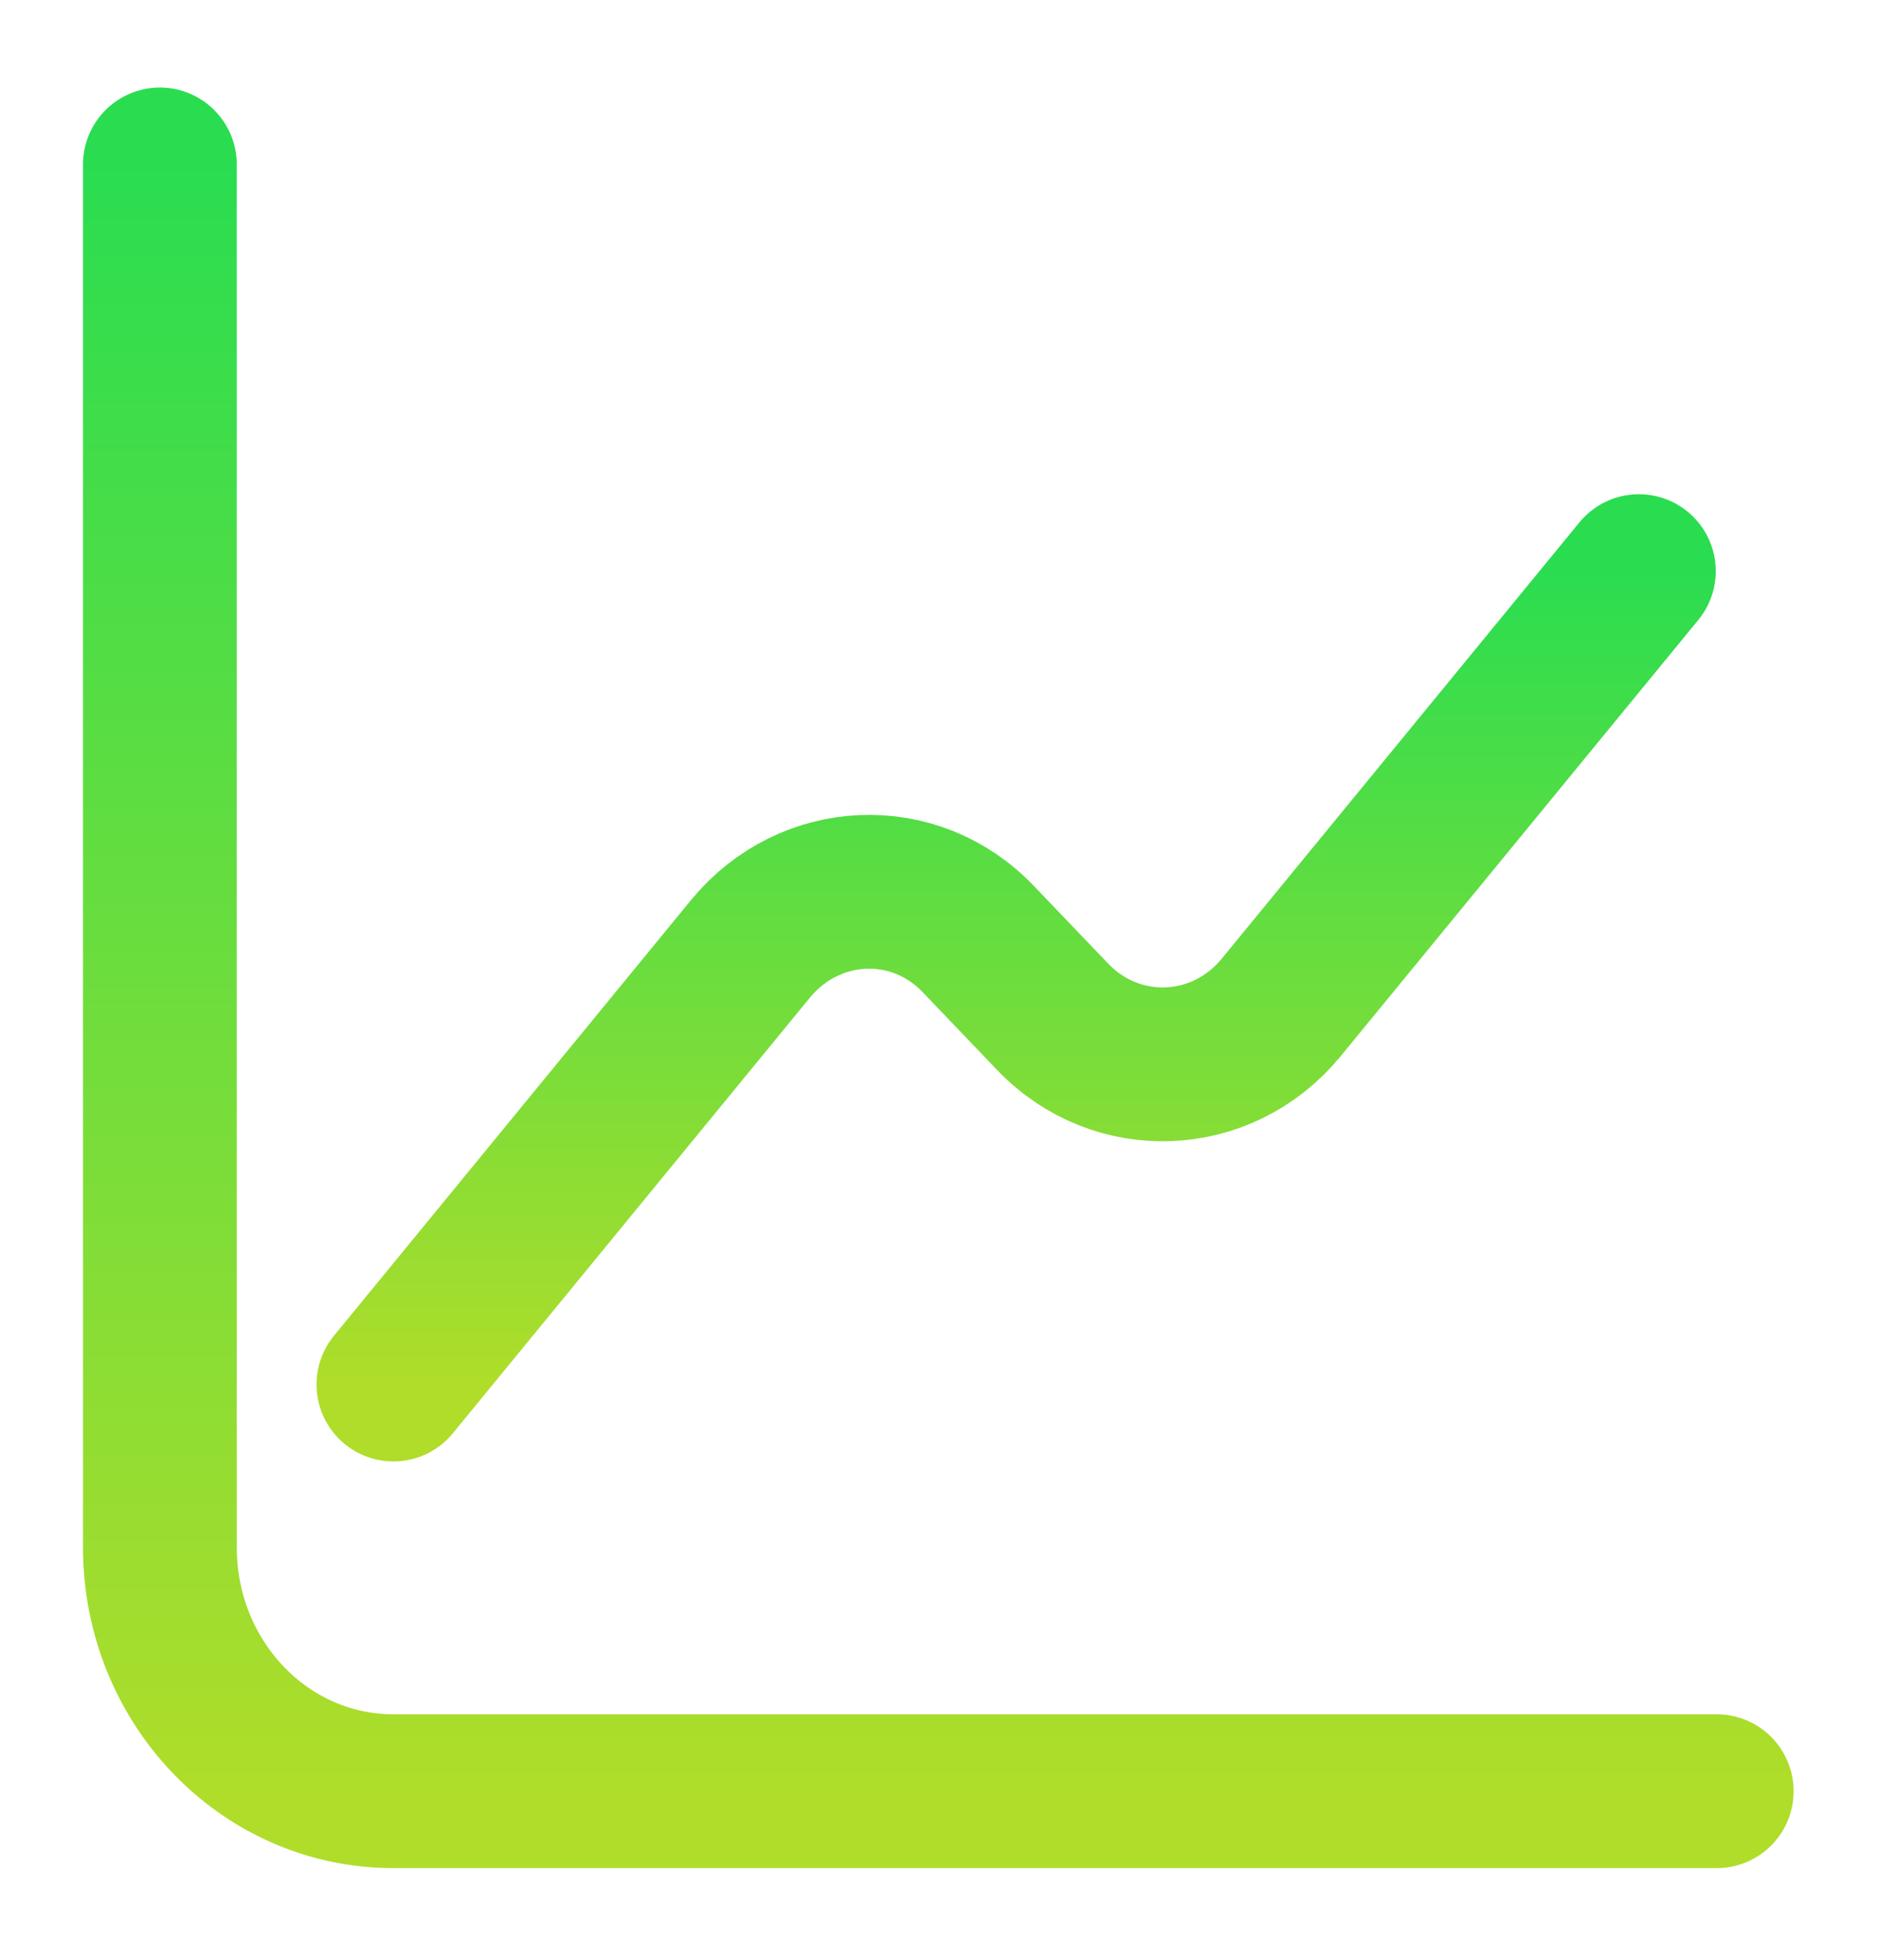 <svg width="301" height="314" viewBox="0 0 301 314" fill="none" xmlns="http://www.w3.org/2000/svg">
<path d="M25.625 26.347V247.869C25.625 269.5 42.343 286.961 63.054 286.961H275.15" stroke="url(#paint0_linear_1_1035)" stroke-width="24.645" stroke-miterlimit="10" stroke-linecap="round" stroke-linejoin="round"/>
<path d="M63.054 221.807L120.32 151.963C129.802 140.496 146.645 139.714 156.875 150.529L168.728 162.908C178.958 173.594 195.801 172.942 205.283 161.475L262.674 91.5" stroke="url(#paint1_linear_1_1035)" stroke-width="24.645" stroke-miterlimit="10" stroke-linecap="round" stroke-linejoin="round"/>
<defs>
<linearGradient id="paint0_linear_1_1035" x1="150.388" y1="26.347" x2="150.388" y2="286.961" gradientUnits="userSpaceOnUse">
<stop stop-color="#2ADD50"/>
<stop offset="1" stop-color="#AFDD2A"/>
</linearGradient>
<linearGradient id="paint1_linear_1_1035" x1="162.864" y1="91.5" x2="162.864" y2="221.807" gradientUnits="userSpaceOnUse">
<stop stop-color="#2ADD50"/>
<stop offset="1" stop-color="#AFDD2A"/>
</linearGradient>
</defs>
</svg>